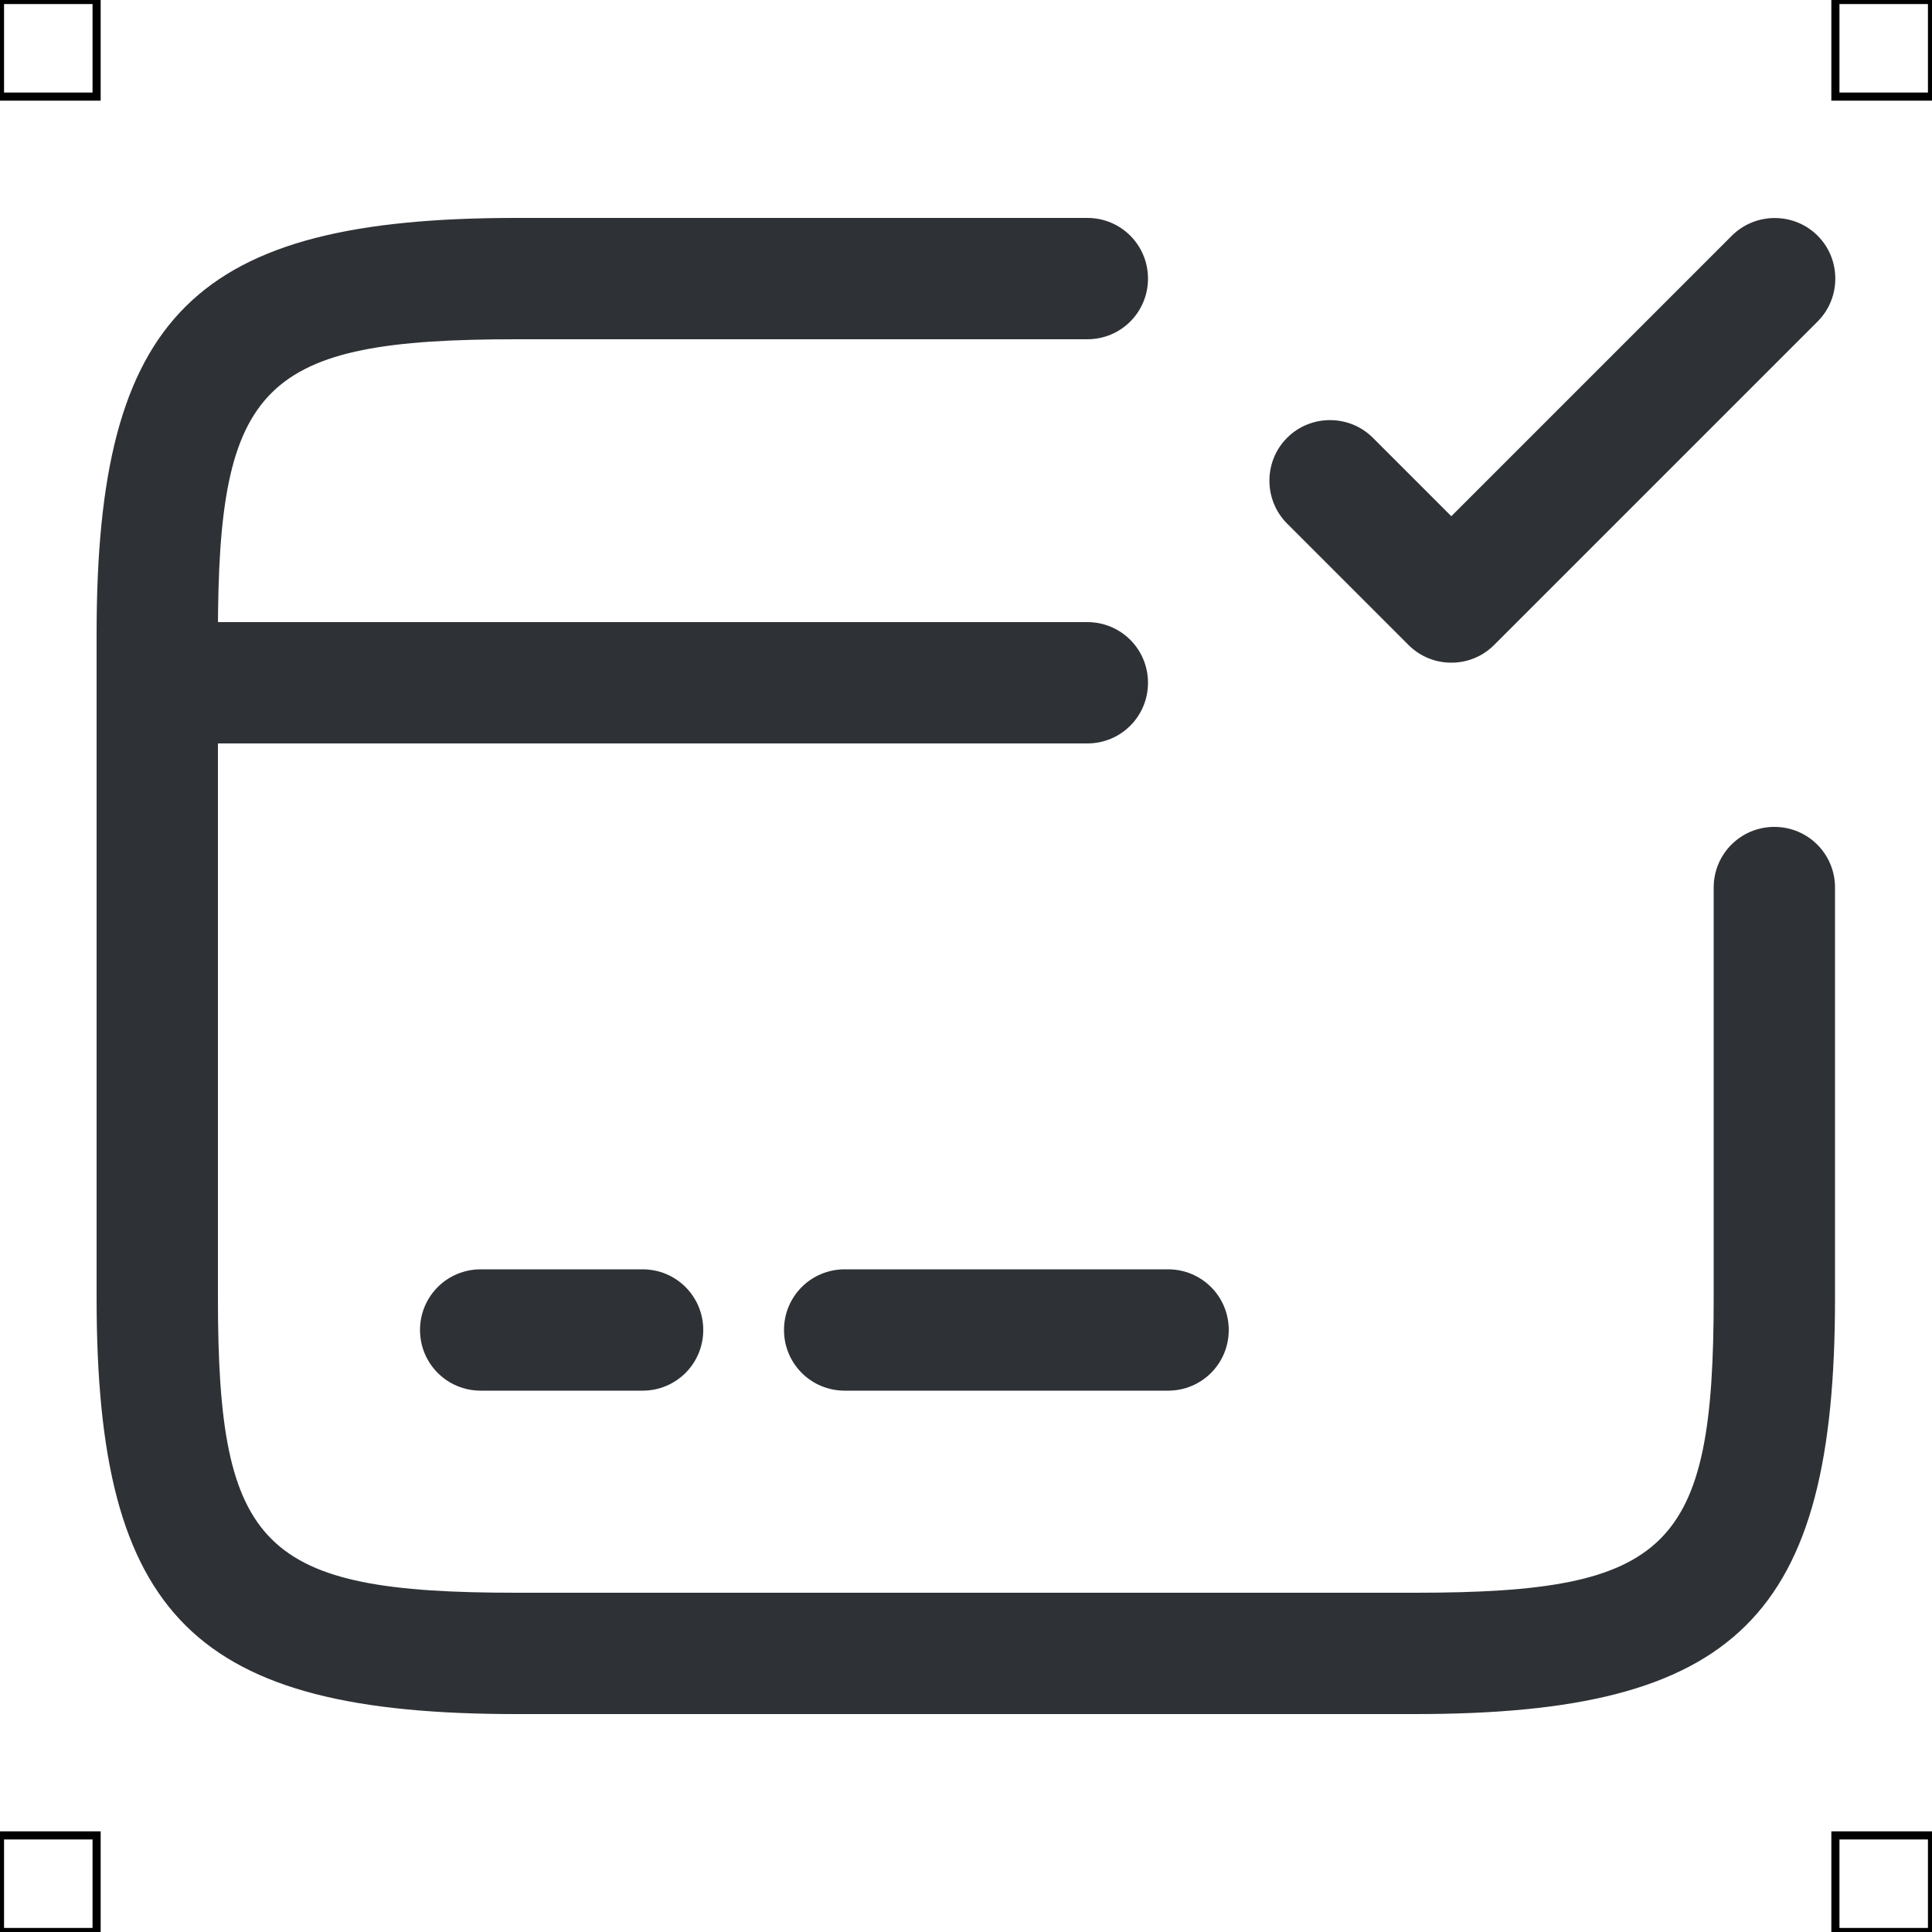 <?xml version="1.0" encoding="UTF-8"?>
<svg xmlns="http://www.w3.org/2000/svg" viewBox="0 0 50 50">
  <defs>
    <style>
      .cls-1 {
        fill: #2e3135;
        stroke-width: 0px;
      }

      .cls-2 {
        fill: none;
        stroke: #000;
        stroke-miterlimit: 10;
        stroke-width: .21px;
      }
    </style>
  </defs>
  <g id="iconos">
    <g>
      <path class="cls-1" d="m28.14,19.24H4.07c-.87,0-1.57-.7-1.57-1.57s.7-1.57,1.57-1.57h24.07c.87,0,1.57.7,1.57,1.57s-.7,1.57-1.57,1.57Z"/>
      <path class="cls-1" d="m16.63,35.99h-4.19c-.87,0-1.57-.7-1.57-1.57s.7-1.57,1.57-1.57h4.19c.87,0,1.57.7,1.57,1.57s-.7,1.57-1.57,1.57Z"/>
      <path class="cls-1" d="m30.23,35.99h-8.37c-.87,0-1.57-.7-1.57-1.57s.7-1.57,1.57-1.57h8.37c.87,0,1.57.7,1.57,1.57s-.7,1.57-1.57,1.57Z"/>
      <path class="cls-1" d="m36.64,44.36H13.36c-8.32,0-10.86-2.51-10.86-10.76v-17.2c0-8.25,2.54-10.76,10.86-10.76h14.78c.87,0,1.57.7,1.57,1.57s-.7,1.57-1.57,1.57h-14.78c-6.57,0-7.72,1.14-7.72,7.62v17.2c0,6.48,1.15,7.62,7.72,7.62h23.27c6.57,0,7.72-1.14,7.72-7.62v-10.63c0-.87.7-1.57,1.57-1.57s1.57.7,1.57,1.57v10.63c0,8.24-2.54,10.76-10.86,10.76Z"/>
      <path class="cls-1" d="m37.56,17.15c-.4,0-.8-.15-1.11-.46l-3.14-3.14c-.61-.61-.61-1.61,0-2.22s1.61-.61,2.22,0l2.03,2.03,7.26-7.26c.61-.61,1.61-.61,2.22,0s.61,1.61,0,2.22l-8.37,8.37c-.31.31-.71.46-1.11.46Z"/>
    </g>
  </g>
  <g id="guias">
    <rect class="cls-2" x="47.5" y="47.5" width="2.5" height="2.5"/>
    <rect class="cls-2" x="47.5" width="2.5" height="2.5"/>
    <rect class="cls-2" y="47.5" width="2.5" height="2.5"/>
    <rect class="cls-2" width="2.5" height="2.5"/>
  </g>
</svg>